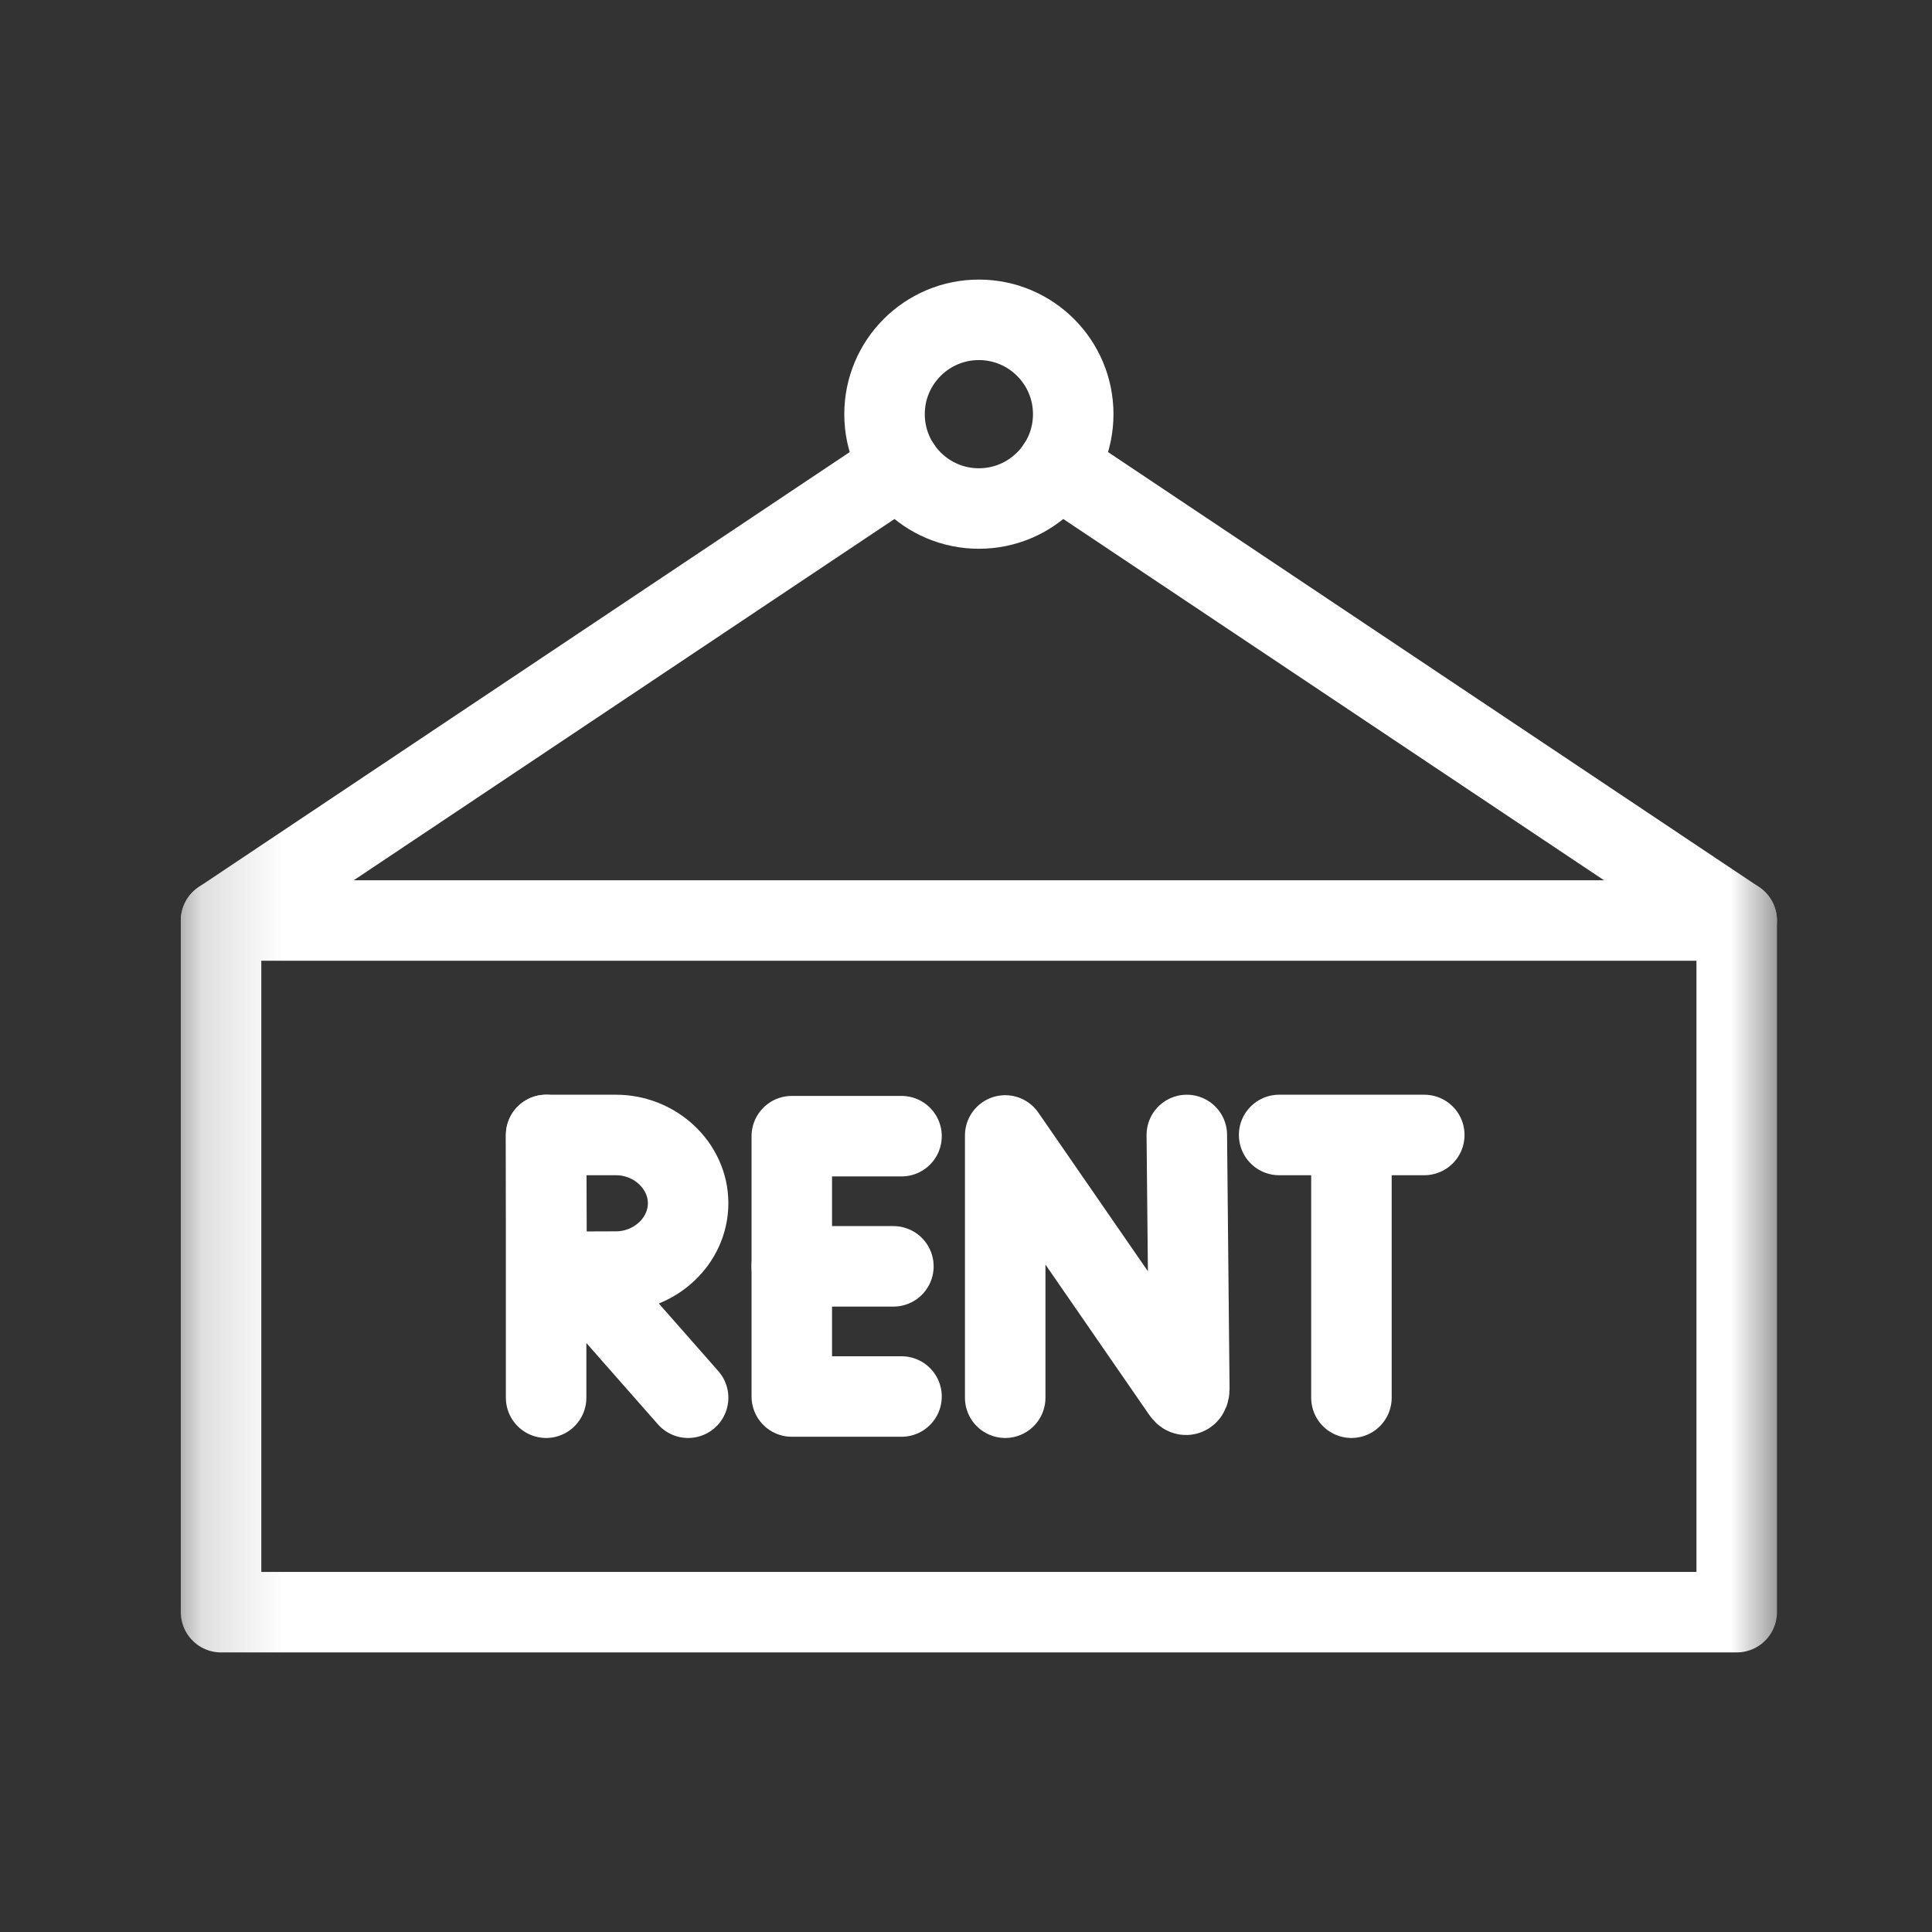 <svg width="24" height="24" viewBox="0 0 24 24" fill="none" xmlns="http://www.w3.org/2000/svg">
<rect x="0" y="0" width="24" height="24" fill="#333333" stroke="none"/>
<g clip-path="url(#clip0_985_2173)">
<mask id="mask0_985_2173" style="mask-type:luminance" maskUnits="userSpaceOnUse" x="2" y="2" width="21" height="20">
<path d="M2.16 2H22.16V22H2.16V2Z" fill="white"/>
</mask>
<g mask="url(#mask0_985_2173)">
<path d="M11.098 15.731H9.836" stroke="white" stroke-miterlimit="10" stroke-linecap="round" stroke-linejoin="round"/>
<path d="M6.784 14.099V17.363" stroke="white" stroke-miterlimit="10" stroke-linecap="round" stroke-linejoin="round"/>
<path d="M12.487 17.363V14.105L14.689 17.294C14.73 17.354 14.774 17.325 14.774 17.253L14.743 14.099" stroke="white" stroke-miterlimit="10" stroke-linecap="round" stroke-linejoin="round"/>
<path d="M11.199 14.114H9.836V17.348H11.199" stroke="white" stroke-miterlimit="10" stroke-linecap="round" stroke-linejoin="round"/>
<path d="M15.89 14.099H17.693" stroke="white" stroke-miterlimit="10" stroke-linecap="round" stroke-linejoin="round"/>
<path d="M16.788 14.204V17.363" stroke="white" stroke-miterlimit="10" stroke-linecap="round" stroke-linejoin="round"/>
<path d="M7.177 15.805L8.548 17.363" stroke="white" stroke-miterlimit="10" stroke-linecap="round" stroke-linejoin="round"/>
<path d="M8.548 14.947C8.548 15.416 8.137 15.796 7.652 15.796C7.411 15.796 6.791 15.799 6.791 15.799C6.791 15.799 6.787 15.184 6.787 14.947C6.787 14.754 6.785 14.099 6.785 14.099H7.652C8.137 14.099 8.548 14.479 8.548 14.947Z" stroke="white" stroke-miterlimit="10" stroke-linecap="round" stroke-linejoin="round"/>
<path d="M21.574 20.027H2.746V11.435H21.574V20.027Z" stroke="white" stroke-miterlimit="10" stroke-linecap="round" stroke-linejoin="round"/>
<path d="M13.332 5.145C13.332 5.792 12.807 6.317 12.16 6.317C11.513 6.317 10.988 5.792 10.988 5.145C10.988 4.498 11.513 3.973 12.16 3.973C12.807 3.973 13.332 4.498 13.332 5.145Z" stroke="white" stroke-miterlimit="10" stroke-linecap="round" stroke-linejoin="round"/>
<path d="M11.186 5.796L2.746 11.435" stroke="white" stroke-miterlimit="10" stroke-linecap="round" stroke-linejoin="round"/>
<path d="M21.574 11.435L13.134 5.796" stroke="white" stroke-miterlimit="10" stroke-linecap="round" stroke-linejoin="round"/>
</g>
</g>
<defs>
<clipPath id="clip0_985_2173">
<rect width="20" height="20" fill="white" transform="translate(2.16 2)"/>
</clipPath>
</defs>
</svg>
